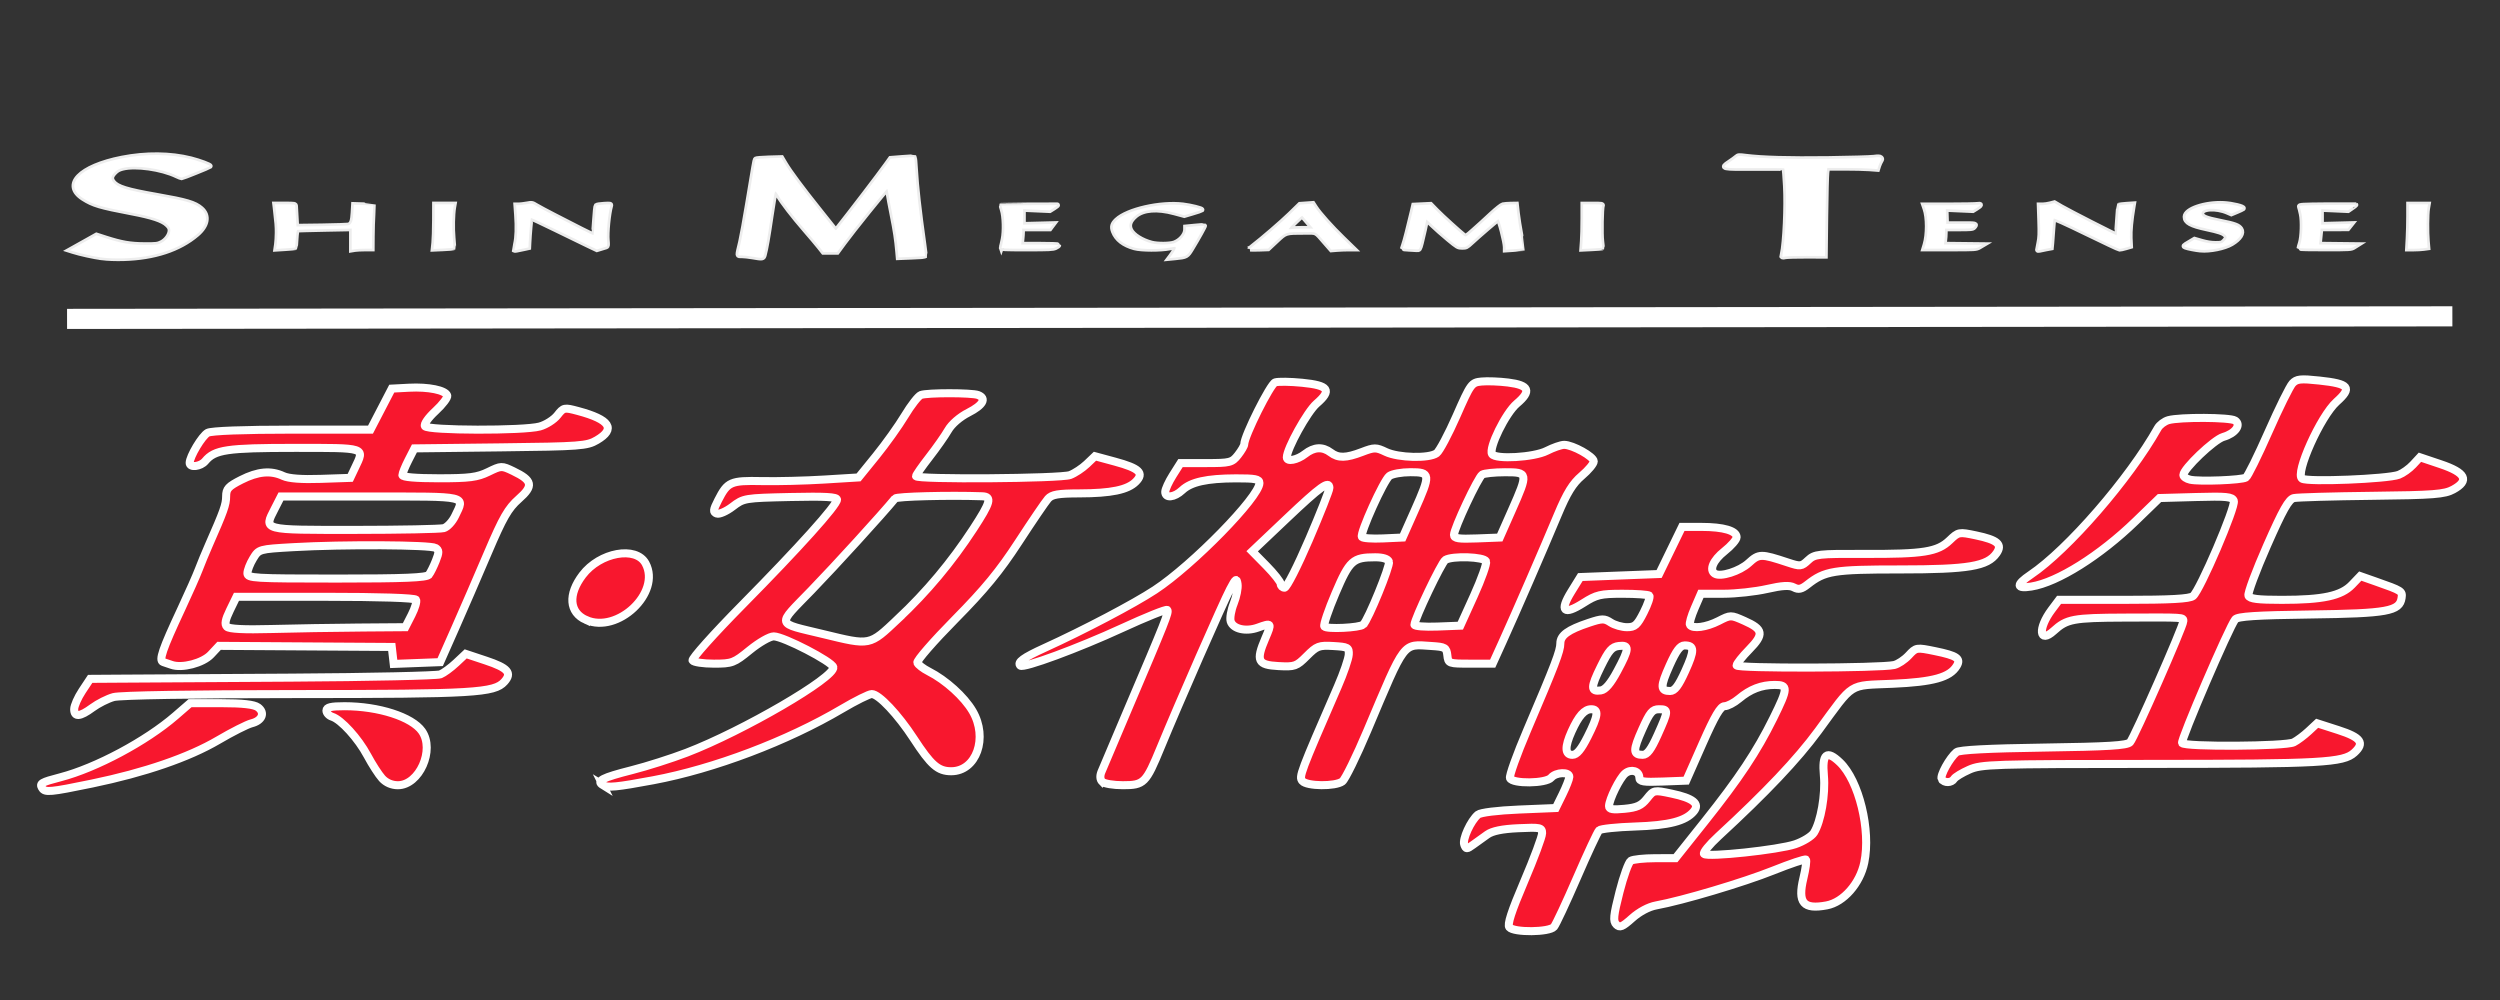 <?xml version="1.0" encoding="UTF-8" standalone="no"?>
<!-- Generator: Adobe Illustrator 16.0.1, SVG Export Plug-In . SVG Version: 6.00 Build 0)  -->

<svg
   xmlns:dc="http://purl.org/dc/elements/1.1/"
   xmlns:cc="http://creativecommons.org/ns#"
   xmlns:rdf="http://www.w3.org/1999/02/22-rdf-syntax-ns#"
   xmlns:svg="http://www.w3.org/2000/svg"
   xmlns="http://www.w3.org/2000/svg"
   xmlns:sodipodi="http://sodipodi.sourceforge.net/DTD/sodipodi-0.dtd"
   xmlns:inkscape="http://www.inkscape.org/namespaces/inkscape"
   version="1.1"
   id="svg3021"
   sodipodi:docname="SMT_logo_black.svg"
   inkscape:version="0.92.5 (2060ec1f9f, 2020-04-08)"
   x="0px"
   y="0px"
   width="500"
   height="200"
   viewBox="0 0 500 200"
   enable-background="new 0 0 110 8.75"
   xml:space="preserve"><rect x="0" y="0" width="500" height="200" fill="#333333" stroke="none"/><defs
   id="defs5" />
<sodipodi:namedview
   id="namedview7"
   pagecolor="#ffffff"
   inkscape:cy="78.33071"
   inkscape:cx="279.38074"
   inkscape:zoom="1.2866957"
   guidetolerance="10"
   fit-margin-left="0"
   gridtolerance="10"
   objecttolerance="10"
   fit-margin-top="0"
   showgrid="false"
   borderopacity="1"
   bordercolor="#666666"
   inkscape:current-layer="svg3021"
   inkscape:window-y="0"
   inkscape:window-x="0"
   fit-margin-bottom="0"
   fit-margin-right="0"
   inkscape:window-height="743"
   inkscape:window-width="1366"
   inkscape:pageshadow="2"
   inkscape:pageopacity="0"
   inkscape:window-maximized="1"
   inkscape:pagecheckerboard="true">
	</sodipodi:namedview>
<path
   id="path2996"
   inkscape:connector-curvature="0"
   d="m 20.408,51.513 c -1.604,-0.206 -4.417,-0.824 -5.876,-1.293 l -0.57,-0.18 2.668,-1.494 2.668,-1.494 1.832,0.592 c 3.155,1.017 4.947,1.328 7.8,1.336 2.335,0.009 2.59,-0.022 3.348,-0.394 0.982,-0.478 1.792,-1.613 1.792,-2.502 0,-0.456 -0.14,-0.714 -0.657,-1.201 -0.942,-0.894 -2.993,-1.573 -7.098,-2.353 -6.358,-1.214 -7.699,-1.612 -9.679,-2.874 -4.215,-2.682 -0.692,-6.314 7.738,-7.979 4.802,-0.946 9.701,-0.894 13.824,0.145 1.718,0.434 3.948,1.266 3.786,1.415 -0.127,0.123 -5.482,2.279 -5.652,2.279 -0.092,0 -0.552,-0.184 -1.017,-0.403 -3.015,-1.45 -8.185,-2.178 -10.779,-1.525 -0.771,0.197 -1.152,0.408 -1.639,0.916 -0.723,0.754 -0.793,1.258 -0.276,1.91 0.846,1.069 2.725,1.652 8.755,2.708 5.933,1.038 7.594,1.529 8.851,2.62 1.564,1.358 1.24,3.33 -0.833,5.096 -3.532,3.01 -8.549,4.662 -14.683,4.833 -1.573,0.044 -3.203,-0.018 -4.303,-0.158 z m 130.06,-0.188 c -0.697,-0.118 -1.634,-0.223 -2.09,-0.228 -0.946,-0.013 -0.92,0.342 -0.193,-2.774 0.237,-1.012 0.846,-4.364 1.358,-7.449 1.301,-7.857 1.472,-8.842 1.586,-9.013 0.053,-0.083 1.24,-0.184 2.633,-0.223 l 2.537,-0.07 0.697,1.179 c 0.946,1.604 3.479,5.017 6.765,9.114 1.507,1.875 2.883,3.611 3.063,3.852 0.298,0.399 0.346,0.416 0.548,0.162 2.804,-3.532 8.444,-10.915 9.964,-13.045 l 0.789,-1.1 2.322,-0.184 c 1.279,-0.101 2.353,-0.153 2.392,-0.114 0.039,0.039 0.131,1.109 0.206,2.375 0.206,3.584 0.749,8.439 1.678,15.016 0.184,1.279 0.302,2.357 0.272,2.388 -0.031,0.031 -1.236,0.105 -2.682,0.167 l -2.625,0.105 -0.101,-1.157 c -0.219,-2.449 -0.469,-4.119 -1.117,-7.353 -0.364,-1.84 -0.727,-3.764 -0.797,-4.268 -0.074,-0.508 -0.18,-0.92 -0.232,-0.92 -0.167,0 -7.055,8.566 -8.597,10.692 l -1.42,1.937 h -1.367 -1.367 l -0.824,-1.043 c -0.456,-0.574 -1.748,-2.108 -2.883,-3.413 -2.366,-2.73 -4.509,-5.508 -5.289,-6.857 -0.298,-0.517 -0.605,-0.872 -0.679,-0.797 -0.079,0.079 -0.451,2.248 -0.833,4.829 -0.662,4.487 -1.008,6.459 -1.367,7.826 -0.193,0.723 -0.25,0.732 -2.349,0.368 z m 83.727,-0.101 c 0.657,-0.898 0.955,-1.411 0.955,-1.665 0,-0.245 -0.11,-0.245 -1.222,-0.022 -1.814,0.364 -5.661,0.351 -7.042,-0.026 -2.156,-0.587 -3.554,-1.669 -4.15,-3.216 -0.359,-0.933 -0.21,-1.49 0.596,-2.252 2.165,-2.046 8.75,-3.54 13.25,-3.006 1.56,0.184 3.922,0.771 3.755,0.933 -0.039,0.039 -0.841,0.298 -1.779,0.578 l -1.7,0.508 -1.994,-0.539 c -3.44,-0.929 -6.213,-0.705 -7.778,0.622 -1.174,0.999 -1.481,1.919 -0.973,2.905 0.548,1.043 2.257,2.116 4.198,2.629 1.183,0.311 3.593,0.298 4.518,-0.022 1.249,-0.438 2.34,-1.704 2.34,-2.721 v -0.482 l 1.814,-0.175 c 0.999,-0.096 1.84,-0.153 1.875,-0.123 0.066,0.057 -1.271,2.458 -2.537,4.548 -0.929,1.542 -1.012,1.586 -3.251,1.805 l -1.17,0.114 z m 122.308,-0.259 c 0.539,-2.633 0.854,-9.6 0.627,-13.789 -0.101,-1.867 -0.232,-3.44 -0.28,-3.492 -0.048,-0.053 -2.655,-0.079 -5.784,-0.053 -6.796,0.048 -6.958,0.013 -5.232,-1.13 0.596,-0.394 1.244,-0.868 1.45,-1.052 0.351,-0.311 0.464,-0.324 1.867,-0.145 3.251,0.412 8.61,0.561 16.493,0.46 4.355,-0.057 8.457,-0.175 9.105,-0.259 0.911,-0.118 1.231,-0.105 1.411,0.066 0.188,0.184 0.184,0.28 -0.026,0.613 -0.136,0.219 -0.342,0.675 -0.456,1.017 l -0.197,0.627 -1.634,-0.123 c -0.903,-0.066 -3.15,-0.118 -5.008,-0.118 h -3.374 l -0.136,0.92 c -0.07,0.504 -0.171,4.469 -0.223,8.803 l -0.092,7.883 -3.654,-0.013 c -2.011,-0.009 -3.944,0.044 -4.299,0.118 -0.648,0.136 -0.648,0.136 -0.556,-0.333 z M 102.899,50.002 c 0,-0.039 0.118,-0.57 0.263,-1.187 0.311,-1.336 0.377,-3.335 0.193,-5.893 l -0.136,-1.884 h 0.539 c 0.298,0 1.012,-0.088 1.595,-0.193 1.038,-0.188 1.069,-0.184 1.915,0.333 0.469,0.285 2.13,1.174 3.685,1.972 1.556,0.797 3.922,2.007 5.254,2.69 1.332,0.684 2.458,1.209 2.498,1.17 0.039,-0.044 0.153,-1.345 0.245,-2.896 0.092,-1.551 0.241,-2.892 0.32,-2.975 0.083,-0.083 0.767,-0.188 1.525,-0.232 1.284,-0.074 1.371,-0.057 1.284,0.237 -0.456,1.569 -0.828,5.381 -0.679,6.954 0.083,0.894 0.057,1.152 -0.127,1.209 -0.127,0.039 -0.609,0.184 -1.065,0.324 l -0.828,0.254 -1.867,-0.885 c -1.03,-0.486 -3.979,-1.919 -6.56,-3.19 -2.581,-1.266 -4.728,-2.265 -4.772,-2.222 -0.083,0.083 -0.364,3.247 -0.447,4.978 l -0.044,0.916 -0.854,0.188 c -1.477,0.324 -1.937,0.403 -1.937,0.333 z m 304.656,-0.039 c 0,-0.079 0.118,-0.701 0.272,-1.393 0.219,-1.017 0.254,-1.853 0.167,-4.395 l -0.105,-3.137 h 0.64 c 0.351,0 1.021,-0.096 1.499,-0.219 l 0.854,-0.223 1.332,0.78 c 1.547,0.907 11.038,5.749 11.099,5.666 0.026,-0.031 0.132,-1.367 0.237,-2.971 0.101,-1.599 0.223,-2.945 0.267,-2.988 0.044,-0.039 0.701,-0.114 1.464,-0.171 l 1.38,-0.092 -0.096,0.57 c -0.438,2.572 -0.644,4.789 -0.583,6.222 l 0.079,1.634 -0.942,0.276 c -0.521,0.153 -1.069,0.272 -1.214,0.263 -0.145,-0.009 -3.142,-1.415 -6.652,-3.129 -4.22,-2.055 -6.428,-3.05 -6.503,-2.923 -0.061,0.105 -0.167,1.03 -0.228,2.055 -0.066,1.025 -0.158,2.287 -0.21,2.809 l -0.092,0.946 -1.034,0.193 c -0.574,0.105 -1.174,0.232 -1.332,0.28 -0.167,0.048 -0.298,0.026 -0.298,-0.053 z m 32.557,0 c -0.889,-0.083 -2.524,-0.394 -3.006,-0.578 -0.421,-0.158 -0.403,-0.184 0.684,-0.824 l 1.117,-0.666 1.464,0.421 c 0.982,0.28 1.88,0.421 2.725,0.421 1.166,0 1.293,-0.035 1.748,-0.491 0.565,-0.561 0.613,-0.872 0.206,-1.279 -0.456,-0.456 -1.301,-0.736 -3.72,-1.253 -3.19,-0.679 -4.263,-1.271 -4.263,-2.353 0,-1.455 3.944,-2.796 7.677,-2.612 1.705,0.083 4.158,0.684 3.86,0.942 -0.083,0.07 -0.64,0.333 -1.244,0.583 l -1.095,0.456 -0.754,-0.329 c -2.344,-1.017 -5.376,-0.802 -5.197,0.368 0.092,0.64 0.854,0.955 3.698,1.525 2.971,0.592 3.694,0.859 4.128,1.52 0.526,0.797 -0.171,1.897 -1.818,2.883 -1.393,0.833 -4.355,1.437 -6.209,1.266 z m -369.769,-2.13 v -2.121 l -5.355,0.105 c -2.945,0.057 -5.442,0.127 -5.543,0.158 -0.11,0.035 -0.223,0.741 -0.28,1.757 -0.053,0.938 -0.123,1.731 -0.153,1.761 -0.035,0.031 -0.903,0.11 -1.928,0.175 l -1.871,0.118 0.131,-0.903 c 0.07,-0.495 0.136,-1.542 0.14,-2.327 0.009,-1.262 -0.048,-1.976 -0.403,-4.978 l -0.088,-0.714 h 2.02 c 1.976,0 2.02,0.009 2.042,0.377 0.009,0.206 0.07,1.205 0.127,2.217 l 0.105,1.84 5.061,-0.066 c 2.782,-0.035 5.227,-0.123 5.429,-0.202 0.587,-0.215 0.793,-0.797 0.889,-2.493 l 0.092,-1.591 1.941,0.061 c 1.065,0.031 1.941,0.07 1.946,0.083 0.004,0.013 -0.044,0.815 -0.105,1.783 -0.066,0.968 -0.127,2.909 -0.136,4.312 l -0.018,2.555 h -1.389 c -0.767,0 -1.678,0.048 -2.024,0.105 l -0.631,0.105 z m 179.653,1.941 c 0,-0.035 0.21,-0.223 0.464,-0.421 2.038,-1.569 5.876,-4.881 7.528,-6.485 l 1.998,-1.946 1.293,-0.092 1.284,-0.092 0.504,0.78 c 0.789,1.222 3.212,3.935 5.53,6.183 l 2.112,2.051 h -1.117 c -0.618,0 -1.613,0.039 -2.217,0.088 l -1.095,0.088 -1.139,-1.301 c -2.16,-2.476 -1.678,-2.222 -4.228,-2.217 -3.843,0 -3.733,-0.031 -5.644,1.757 l -1.652,1.547 -1.81,0.066 c -0.995,0.026 -1.81,0.026 -1.81,-0.005 z m 10.656,-4.049 h 2.011 l -1.043,-1.214 c -0.574,-0.666 -1.087,-1.266 -1.148,-1.332 -0.057,-0.066 -0.749,0.53 -1.538,1.319 -1.376,1.389 -1.411,1.437 -0.859,1.332 0.311,-0.057 1.477,-0.105 2.576,-0.105 z m 21.015,4.062 c -0.631,-0.031 -1.139,-0.092 -1.139,-0.132 0,-0.039 0.11,-0.359 0.25,-0.705 0.237,-0.592 1.03,-3.694 1.704,-6.595 l 0.294,-1.279 1.669,-0.079 1.665,-0.079 1.218,1.249 c 1.034,1.069 4.64,4.334 5.556,5.043 0.267,0.202 0.456,0.083 1.77,-1.091 1.748,-1.56 1.411,-1.253 3.654,-3.326 0.995,-0.92 2.011,-1.722 2.261,-1.779 0.254,-0.057 0.955,-0.114 1.56,-0.127 l 1.104,-0.018 0.202,1.801 c 0.11,0.99 0.429,2.966 0.697,4.395 0.267,1.428 0.478,2.607 0.464,2.62 -0.018,0.013 -0.815,0.083 -1.761,0.149 l -1.731,0.118 v -0.513 c 0,-1.043 -1.196,-5.674 -1.446,-5.587 -0.188,0.066 -3.97,3.321 -5.376,4.623 -0.951,0.881 -1.052,0.933 -1.858,0.929 -0.824,-0.005 -0.911,-0.053 -2.791,-1.604 -1.069,-0.881 -2.489,-2.138 -3.168,-2.796 -0.666,-0.657 -1.222,-1.148 -1.222,-1.091 0,0.267 -0.719,3.549 -1.03,4.702 -0.346,1.284 -0.355,1.297 -0.881,1.266 -0.285,-0.022 -1.034,-0.066 -1.665,-0.096 z M 86.809,48.551 c 0.07,-0.679 0.131,-2.686 0.14,-4.461 l 0.009,-3.225 h 1.919 1.919 l -0.11,0.627 c -0.241,1.402 -0.298,4.255 -0.123,6.06 0.101,1.052 0.149,1.946 0.11,1.989 -0.044,0.04 -0.96,0.114 -2.033,0.162 l -1.959,0.088 z m 113.488,0.942 c 0.053,-0.14 0.223,-0.872 0.377,-1.626 0.333,-1.626 0.25,-4.588 -0.167,-5.902 -0.145,-0.456 -0.245,-0.846 -0.223,-0.868 0.035,-0.035 10.766,-0.105 11.16,-0.074 0.088,0.005 -0.21,0.245 -0.662,0.53 l -0.824,0.517 -2.668,-0.118 -2.668,-0.118 v 1.551 1.551 l 3.019,-0.079 3.019,-0.079 -0.355,0.473 -0.351,0.473 h -2.752 -2.752 v 0.561 c 0,0.307 -0.048,1.025 -0.11,1.591 l -0.105,1.03 h 3.738 c 2.055,0 3.733,0.061 3.733,0.136 0,0.074 -0.267,0.263 -0.596,0.421 -0.521,0.245 -1.266,0.28 -5.753,0.28 -4.526,0 -5.149,-0.031 -5.061,-0.25 z m 116.218,-1.258 c 0.066,-0.854 0.11,-2.866 0.11,-4.465 v -2.901 h 1.959 c 1.797,0 1.946,0.022 1.836,0.294 -0.206,0.491 -0.289,5.736 -0.118,7.072 0.092,0.692 0.14,1.279 0.11,1.31 -0.026,0.031 -0.938,0.096 -2.029,0.153 l -1.981,0.096 z m 68.54,0.714 c 0.605,-1.989 0.6,-5.499 -0.013,-7.217 l -0.241,-0.697 h 5.008 c 2.756,0 5.298,-0.048 5.648,-0.105 0.837,-0.14 0.797,0.088 -0.127,0.666 l -0.762,0.473 -2.704,-0.118 -2.704,-0.123 0.048,1.485 0.048,1.485 2.988,-0.009 c 3.063,-0.009 3.089,-0.005 2.533,0.64 -0.232,0.259 -0.609,0.294 -3.023,0.294 h -2.756 v 0.815 c 0,0.447 -0.053,1.161 -0.11,1.586 l -0.101,0.771 3.86,0.044 3.86,0.044 -0.64,0.377 c -0.635,0.368 -0.754,0.377 -5.845,0.377 h -5.206 z m 74.792,0.666 c 0,-0.07 0.118,-0.504 0.267,-0.964 0.399,-1.266 0.495,-4.434 0.184,-5.858 -0.136,-0.644 -0.302,-1.297 -0.368,-1.455 -0.101,-0.259 0.333,-0.285 5.512,-0.333 3.094,-0.031 5.648,-0.044 5.679,-0.031 0.031,0.013 -0.298,0.267 -0.732,0.561 l -0.78,0.535 -2.686,-0.123 -2.686,-0.118 v 1.551 1.551 l 3.023,-0.079 3.023,-0.079 -0.368,0.464 -0.368,0.464 -2.712,0.009 -2.708,0.009 -0.158,1.586 -0.158,1.586 3.795,0.044 3.795,0.044 -0.592,0.372 c -0.578,0.368 -0.688,0.377 -5.775,0.377 -2.853,0.018 -5.188,-0.044 -5.188,-0.114 z m 21.821,-1.91 c 0.061,-1.117 0.11,-3.115 0.11,-4.434 v -2.401 h 1.915 1.915 l -0.145,0.881 c -0.175,1.074 -0.202,4.697 -0.048,6.476 l 0.114,1.301 -0.806,0.11 c -0.443,0.061 -1.336,0.11 -1.985,0.11 h -1.183 z"
   style="fill:#ffffff;stroke:#ffffff;stroke-width:1.082;stroke-miterlimit:4;stroke-dasharray:none;stroke-opacity:0.908" />
<path
   inkscape:connector-curvature="0"
   id="path897"
   d="m 301.868,185.462 c -0.446,-0.544 0.397,-3.15 2.965,-9.168 1.973,-4.625 3.587,-8.962 3.587,-9.638 0,-1.147 -0.317,-1.215 -4.738,-1.013 -3.249,0.148 -5.207,0.549 -6.23,1.276 -0.821,0.583 -2.105,1.503 -2.853,2.045 -1.258,0.911 -1.39,0.909 -1.749,-0.029 -0.408,-1.064 1.29,-4.784 2.744,-6.007 0.498,-0.419 3.894,-0.841 8.206,-1.019 l 7.356,-0.304 1.343,-2.735 c 0.738,-1.504 1.354,-3.077 1.368,-3.495 0.035,-1.065 -2.707,-0.95 -3.622,0.152 -0.999,1.204 -7.796,1.286 -8.252,0.1 -0.171,-0.446 1.372,-4.755 3.429,-9.573 5.613,-13.149 6.646,-15.85 6.646,-17.373 0,-1.619 1.545,-2.735 5.7,-4.117 2.671,-0.889 3.106,-0.894 4.385,-0.056 0.781,0.512 2.246,0.931 3.255,0.931 1.585,0 2.039,-0.404 3.337,-2.965 0.826,-1.631 1.332,-3.135 1.125,-3.343 -0.208,-0.208 -2.604,-0.378 -5.324,-0.378 -4.475,0 -5.226,0.178 -7.883,1.862 -3.94,2.498 -4.827,1.646 -2.392,-2.297 l 1.796,-2.908 7.878,-0.304 7.878,-0.304 2.288,-4.711 2.288,-4.711 h 3.903 c 4.407,0 7.021,0.767 7.021,2.061 0,0.482 -1.094,1.742 -2.431,2.801 -2.269,1.797 -3.108,3.765 -1.918,4.5 1.15,0.711 4.961,-0.496 6.762,-2.14 2.062,-1.883 2.44,-1.888 7.833,-0.105 2.507,0.829 2.721,0.806 4.047,-0.44 1.321,-1.241 1.958,-1.313 11.333,-1.277 11.766,0.046 14.558,-0.401 16.974,-2.716 1.763,-1.689 1.848,-1.705 5.249,-0.992 4.357,0.914 5.376,1.799 4.126,3.584 -1.821,2.599 -5.591,3.231 -19.28,3.231 -13.326,0 -15.04,0.279 -18.512,3.01 -1.208,0.95 -1.81,1.079 -2.736,0.583 -0.86,-0.46 -2.339,-0.373 -5.374,0.317 -2.303,0.524 -6.218,0.952 -8.7,0.952 h -4.513 l -1.244,2.873 c -0.684,1.58 -1.113,3.085 -0.953,3.343 0.528,0.855 3.27,0.488 5.73,-0.767 2.423,-1.236 2.425,-1.236 5.15,-0.031 3.812,1.686 3.979,2.677 0.97,5.743 -1.383,1.409 -2.514,2.836 -2.514,3.172 0,0.63 28.702,0.556 31.507,-0.08 0.781,-0.177 2.091,-1.047 2.913,-1.934 1.48,-1.597 1.527,-1.604 5.267,-0.84 4.381,0.895 5.233,1.481 4.326,2.974 -1.382,2.275 -4.672,3.189 -12.785,3.55 -9.04,0.403 -7.63,-0.488 -14.897,9.412 -4.177,5.69 -10.428,12.29 -19.972,21.087 -1.835,1.692 -3.129,3.283 -2.876,3.536 0.703,0.703 14.941,-0.812 18.248,-1.942 1.605,-0.548 3.283,-1.582 3.731,-2.297 1.39,-2.222 2.337,-7.657 1.994,-11.441 -0.398,-4.388 0.554,-5.17 3.203,-2.631 3.817,3.657 6.224,13.546 4.877,20.034 -0.872,4.201 -4.144,7.933 -7.51,8.564 -4.682,0.878 -5.854,-0.487 -4.667,-5.437 0.449,-1.873 0.677,-3.546 0.506,-3.717 -0.171,-0.171 -3.112,0.813 -6.535,2.186 -5.914,2.373 -18.191,6.029 -23.437,6.98 -1.472,0.267 -3.358,1.27 -4.78,2.544 -1.971,1.765 -2.48,1.971 -3.167,1.282 -0.686,-0.688 -0.583,-1.744 0.636,-6.534 0.8,-3.142 1.815,-5.942 2.255,-6.221 0.44,-0.279 2.633,-0.512 4.873,-0.517 l 4.073,-0.009 5.847,-7.341 c 6.846,-8.595 10.417,-13.97 13.709,-20.638 2.977,-6.029 3.006,-6.668 0.298,-6.668 -2.672,0 -4.914,0.862 -7.161,2.752 -0.982,0.826 -2.278,1.502 -2.879,1.502 -0.814,0 -1.935,1.903 -4.385,7.446 l -3.292,7.446 -4.686,0.178 c -3.932,0.149 -4.686,0.024 -4.686,-0.779 0,-1.34 -1.644,-1.823 -2.839,-0.834 -1.089,0.901 -3.204,5.182 -3.226,6.528 -0.011,0.642 0.711,0.767 3.089,0.539 2.491,-0.239 3.376,-0.641 4.491,-2.04 1.388,-1.741 1.392,-1.742 4.924,-1.001 4.315,0.905 5.717,2.024 4.45,3.552 -1.618,1.952 -4.96,2.813 -11.75,3.029 -3.65,0.116 -6.886,0.461 -7.191,0.766 -0.305,0.305 -2.301,4.582 -4.434,9.503 -2.133,4.921 -4.196,9.331 -4.584,9.798 -0.913,1.101 -8.045,1.173 -8.932,0.09 z m 15.661,-38.124 c 2.115,-4.189 2.283,-5.488 0.711,-5.488 -1.343,0 -2.514,1.324 -3.917,4.427 -1.406,3.109 -1.349,4.69 0.167,4.69 0.865,0 1.726,-1.029 3.039,-3.63 z m 14.014,-0.378 c 2.186,-4.873 2.198,-5.11 0.253,-5.11 -1.317,0 -1.811,0.592 -3.343,4.008 -1.894,4.222 -1.879,5.109 0.087,5.109 0.898,0 1.663,-1.021 3.003,-4.008 z m -8.096,-12.708 c 2.441,-4.546 2.489,-5.305 0.321,-5.055 -1.384,0.159 -2.004,0.868 -3.604,4.119 -2.064,4.196 -2.062,5.065 0.014,4.769 0.892,-0.127 1.935,-1.35 3.269,-3.834 z m 13.598,-0.028 c 1.893,-4.174 1.87,-5.139 -0.118,-5.139 -0.898,0 -1.664,1.021 -3.004,4.008 -1.897,4.229 -1.88,5.109 0.1,5.109 0.911,0 1.673,-1.003 3.022,-3.979 z M 8.428,157.613 c -0.575,-0.93 -0.194,-1.154 3.682,-2.166 7.108,-1.856 17.12,-7.208 22.973,-12.279 l 2.924,-2.534 h 6.229 c 4.282,0 6.581,0.257 7.356,0.824 1.475,1.079 0.845,2.668 -1.268,3.199 -0.903,0.227 -3.906,1.745 -6.674,3.374 -5.883,3.462 -14.73,6.503 -25.251,8.679 -8.4,1.737 -9.4,1.828 -9.971,0.903 z M 120.552,157.017 c -1.361,-0.841 -0.11,-1.484 5.822,-2.99 3.009,-0.764 7.932,-2.333 10.941,-3.486 11.311,-4.337 29.747,-15.076 29.352,-17.099 -0.216,-1.107 -9.963,-6.151 -11.918,-6.167 -0.78,-0.007 -2.907,1.209 -4.766,2.723 -3.194,2.602 -3.546,2.735 -7.217,2.735 -2.123,0 -4.037,-0.287 -4.254,-0.638 -0.217,-0.351 4.25,-5.343 9.926,-11.093 11.356,-11.504 18.965,-19.963 18.965,-21.083 0,-0.539 -2.39,-0.672 -9.318,-0.519 -9.156,0.203 -9.358,0.237 -11.579,1.932 -1.243,0.949 -2.665,1.57 -3.161,1.38 -0.77,-0.295 -0.727,-0.685 0.289,-2.678 1.881,-3.688 2.465,-3.943 8.731,-3.816 3.089,0.063 8.707,-0.076 12.484,-0.309 l 6.868,-0.423 3.504,-4.322 c 1.927,-2.377 4.515,-6.004 5.75,-8.059 1.236,-2.055 2.677,-3.901 3.202,-4.103 1.244,-0.478 10.198,-0.476 11.444,0.002 1.745,0.669 1.004,2.02 -1.926,3.513 -1.722,0.877 -3.358,2.292 -4.055,3.505 -0.642,1.119 -2.352,3.556 -3.799,5.415 -1.447,1.86 -2.632,3.569 -2.632,3.799 0,0.699 28.92,0.485 30.808,-0.228 0.941,-0.356 2.446,-1.348 3.345,-2.205 l 1.634,-1.559 3.989,1.08 c 4.899,1.326 5.905,2.292 4.182,4.015 -1.648,1.648 -4.905,2.323 -11.287,2.34 -4.286,0.012 -5.503,0.221 -6.268,1.078 -0.522,0.585 -3.172,4.48 -5.89,8.656 -3.786,5.818 -6.764,9.439 -12.738,15.49 -4.288,4.344 -7.669,8.23 -7.514,8.635 0.156,0.406 1.186,1.196 2.29,1.757 3.392,1.723 7.088,5.065 8.764,7.925 3.135,5.35 0.759,12.029 -4.279,12.029 -2.645,0 -4.037,-1.215 -7.517,-6.557 -3.117,-4.787 -6.978,-8.882 -8.374,-8.882 -0.523,0 -3.204,1.33 -5.957,2.957 -10.955,6.47 -25.608,12.014 -37.767,14.288 -7.305,1.366 -9.138,1.541 -10.076,0.961 z m 59.011,-33.212 c 5.806,-5.462 10.738,-11.354 15.106,-18.047 3.468,-5.314 3.77,-6.433 1.758,-6.505 -6.589,-0.235 -17.078,0.034 -17.418,0.447 -2.634,3.2 -11.911,13.381 -16.743,18.374 -7.003,7.237 -7.228,6.417 2.402,8.752 9.499,2.304 9.163,2.372 14.896,-3.021 z M 76.419,155.678 c -0.679,-0.752 -1.999,-2.799 -2.932,-4.548 -1.834,-3.438 -5.263,-7.214 -7.074,-7.788 -0.62,-0.197 -1.127,-0.75 -1.127,-1.229 0,-0.658 0.883,-0.871 3.617,-0.871 6.833,0 13.498,2.147 15.49,4.99 2.62,3.74 -0.535,10.814 -4.823,10.814 -1.215,0 -2.367,-0.5 -3.151,-1.368 z m 144.03,0.683 c -0.433,-0.433 -0.495,-1.16 -0.168,-1.975 0.284,-0.71 2.615,-6.214 5.18,-12.231 7.685,-18.033 8.376,-19.776 7.991,-20.161 -0.203,-0.203 -4.275,1.433 -9.048,3.634 -8.724,4.024 -19.749,8.091 -20.337,7.502 -0.673,-0.673 0.595,-1.6 4.829,-3.53 7.943,-3.62 17.798,-8.801 22.076,-11.608 7.55,-4.952 20.919,-18.625 20.919,-21.393 0,-0.774 -0.85,-0.942 -4.711,-0.93 -5.812,0.018 -8.978,0.716 -10.735,2.366 -1.577,1.482 -3.397,1.665 -3.397,0.343 0,-0.508 0.687,-2.013 1.527,-3.343 l 1.527,-2.419 h 5.115 c 4.802,0 5.192,-0.098 6.375,-1.602 0.693,-0.881 1.26,-1.862 1.26,-2.18 0,-1.622 5.219,-12.054 6.184,-12.36 0.6,-0.19 3.032,-0.155 5.406,0.079 5.319,0.524 5.98,1.482 2.876,4.166 -1.85,1.599 -5.956,9.021 -5.956,10.765 0,0.927 2.082,0.532 3.647,-0.692 1.805,-1.412 3.515,-1.507 5.131,-0.285 1.526,1.154 3.03,1.126 6.281,-0.115 2.457,-0.938 2.784,-0.938 4.752,0 2.502,1.193 8.681,1.344 10.157,0.248 0.563,-0.418 2.347,-3.769 3.964,-7.446 2.854,-6.49 3.001,-6.692 5.019,-6.889 1.143,-0.111 3.532,-0.021 5.308,0.2 4.225,0.527 4.715,1.704 1.751,4.207 -2.245,1.896 -5.694,8.924 -4.961,10.11 0.686,1.11 8.374,0.661 10.922,-0.638 1.311,-0.669 2.885,-1.216 3.496,-1.216 1.71,0 5.926,2.351 5.926,3.305 0,0.467 -1.076,1.761 -2.39,2.875 -1.816,1.539 -2.971,3.413 -4.807,7.8 -2.971,7.1 -8.344,19.467 -11.025,25.377 l -1.999,4.407 h -4.437 c -4.389,0 -4.439,-0.018 -4.629,-1.672 -0.177,-1.541 -0.427,-1.686 -3.191,-1.861 -5.809,-0.368 -5.128,-1.267 -12.806,16.905 -2.189,5.182 -4.436,9.763 -4.993,10.181 -1.393,1.045 -7.13,0.985 -8.017,-0.084 -0.707,-0.852 -0.435,-1.576 7.105,-18.911 1.163,-2.674 2.147,-5.546 2.187,-6.382 0.067,-1.412 -0.149,-1.532 -3.069,-1.702 -2.904,-0.168 -3.306,-0.017 -5.328,2.006 -2.068,2.068 -2.378,2.178 -5.673,2.005 -4.152,-0.217 -4.547,-1.05 -2.622,-5.538 1.338,-3.121 1.309,-3.164 -1.488,-2.153 -2.393,0.865 -4.95,0.281 -5.434,-1.242 -0.201,-0.633 0.076,-2.253 0.615,-3.601 0.539,-1.348 0.882,-3.086 0.761,-3.863 -0.197,-1.268 -0.351,-1.163 -1.501,1.019 -1.413,2.679 -10.319,22.988 -13.861,31.607 -2.964,7.213 -3.349,7.598 -7.585,7.598 -1.887,0 -3.74,-0.308 -4.116,-0.685 z m 52.206,-31.447 c 1.013,-0.976 5.435,-11.807 5.138,-12.583 -0.213,-0.555 -1.212,-0.872 -2.746,-0.872 -4.47,0 -5.131,0.598 -7.945,7.187 -1.425,3.338 -2.434,6.323 -2.241,6.635 0.373,0.603 7.116,0.286 7.794,-0.366 z m 22.143,-5.807 c 1.503,-3.315 2.592,-6.393 2.421,-6.838 -0.353,-0.92 -6.792,-1.139 -8.151,-0.277 -0.771,0.489 -6.178,11.834 -6.178,12.963 0,0.294 2.065,0.455 4.588,0.357 l 4.588,-0.178 z m -33.013,-11.143 c 2.259,-5.265 4.103,-9.935 4.097,-10.378 -0.021,-1.563 -1.727,-0.341 -8.552,6.129 l -6.9,6.541 2.858,2.902 c 1.572,1.596 2.858,3.234 2.858,3.641 0,0.406 0.345,0.739 0.766,0.739 0.421,0 2.614,-4.308 4.873,-9.573 z m 21.139,-5.846 c 3.25,-7.307 3.21,-7.679 -0.83,-7.679 -1.775,0 -3.674,0.342 -4.22,0.76 -1.149,0.879 -5.926,11.463 -5.499,12.183 0.157,0.265 2.056,0.402 4.219,0.304 l 3.933,-0.179 z m 19.439,-0.051 c 3.314,-7.486 3.287,-7.63 -1.39,-7.618 -2.089,0.005 -4.125,0.216 -4.523,0.47 -0.853,0.542 -5.658,10.791 -5.658,12.068 0,0.702 0.913,0.841 4.581,0.699 l 4.581,-0.178 z m 85.979,53.753 c -0.402,-0.65 1.568,-4.233 2.964,-5.391 0.538,-0.447 6.443,-0.757 17.379,-0.913 12.947,-0.185 16.732,-0.417 17.33,-1.063 0.837,-0.903 10.656,-23.221 10.656,-24.22 0,-0.784 0.322,-0.764 -11.687,-0.715 -10.395,0.043 -11.616,0.271 -14.253,2.67 -2.908,2.645 -3.204,-0.499 -0.399,-4.243 l 1.48,-1.975 h 12.921 c 9.424,0 13.179,-0.206 13.874,-0.76 1.4,-1.116 8.593,-17.91 8.158,-19.045 -0.315,-0.821 -1.441,-0.933 -7.617,-0.76 l -7.247,0.203 -4.757,4.607 c -7.16,6.935 -15.643,12.256 -20.873,13.092 -3.073,0.491 -3.124,-0.349 -0.144,-2.359 7.464,-5.034 19.741,-19.188 25.435,-29.324 0.366,-0.651 1.323,-1.369 2.127,-1.594 2.265,-0.634 12.294,-0.581 13.315,0.07 1.314,0.838 0.065,2.592 -2.336,3.281 -1.869,0.536 -7.997,6.376 -7.997,7.621 0,0.348 0.615,0.771 1.368,0.939 1.837,0.412 10.316,0.082 11.149,-0.434 0.365,-0.226 2.388,-4.319 4.496,-9.096 2.107,-4.777 4.27,-9.155 4.807,-9.729 0.836,-0.895 1.606,-0.977 5.388,-0.571 5.993,0.642 6.61,1.407 3.431,4.251 -3.197,2.861 -8.363,14.375 -6.896,15.371 1.051,0.714 17.121,0.073 19.343,-0.772 0.824,-0.313 2.112,-1.232 2.862,-2.041 l 1.364,-1.472 4.153,1.398 c 5.011,1.687 5.798,3.266 2.519,5.055 -1.752,0.956 -3.869,1.12 -16.297,1.263 -7.856,0.091 -14.87,0.294 -15.587,0.451 -1.013,0.223 -2.204,2.333 -5.355,9.484 -2.229,5.058 -3.908,9.574 -3.731,10.034 0.245,0.637 1.843,0.837 6.693,0.837 8.217,0 11.872,-0.787 14.009,-3.018 l 1.664,-1.737 3.129,1.099 c 5.208,1.829 5.332,1.909 5.137,3.271 -0.382,2.666 -2.803,3.106 -18.225,3.311 -10.829,0.144 -14.556,0.386 -15.046,0.976 -1.187,1.43 -10.97,24.191 -10.632,24.737 0.497,0.804 20.741,0.672 22.333,-0.146 0.73,-0.375 2.082,-1.386 3.004,-2.246 l 1.676,-1.563 4.25,1.369 c 4.531,1.459 5.317,2.576 3.177,4.513 -2.212,2.002 -6.421,2.235 -40.569,2.245 -31.847,0.009 -34.01,0.078 -36.45,1.157 -1.426,0.631 -2.781,1.452 -3.011,1.824 -0.523,0.847 -1.972,0.88 -2.481,0.058 z M 14.836,141.837 c 0,-0.676 0.72,-2.317 1.6,-3.647 l 1.6,-2.418 5.846,-0.039 c 3.215,-0.022 18.701,-0.114 34.414,-0.206 15.713,-0.092 29.115,-0.387 29.784,-0.657 0.669,-0.27 2.081,-1.301 3.138,-2.293 l 1.922,-1.803 4.048,1.347 c 4.413,1.468 5.277,2.468 3.67,4.243 -2.002,2.212 -5.965,2.446 -41.528,2.45 -20.723,0.002 -35.323,0.242 -36.617,0.601 -1.184,0.329 -3.083,1.285 -4.221,2.124 -2.502,1.846 -3.656,1.94 -3.656,0.297 z m 19.451,-8.873 c -0.501,-0.18 -1.246,-0.431 -1.654,-0.557 -0.924,-0.286 -0.168,-2.503 3.622,-10.615 1.484,-3.176 3.059,-6.732 3.5,-7.902 0.441,-1.17 1.344,-3.358 2.007,-4.863 3.015,-6.842 3.465,-8.112 3.465,-9.766 0,-1.503 0.445,-1.988 3.019,-3.293 3.338,-1.691 5.922,-1.925 8.408,-0.761 1.079,0.505 3.655,0.7 7.518,0.567 l 5.876,-0.201 0.962,-2.027 c 1.951,-4.112 2.385,-3.97 -12.126,-3.97 -13.507,0 -15.943,0.361 -17.834,2.641 -0.92,1.109 -3.117,1.373 -3.117,0.374 0,-1.289 2.475,-5.427 3.609,-6.034 0.721,-0.386 7.232,-0.629 16.865,-0.63 l 15.692,-0.001 2.127,-4.101 2.127,-4.101 3.45,-0.181 c 3.887,-0.204 7.29,0.49 7.646,1.559 0.131,0.393 -0.915,1.78 -2.325,3.081 -1.475,1.362 -2.382,2.659 -2.136,3.056 0.55,0.891 19.796,0.939 22.969,0.058 1.238,-0.344 2.824,-1.353 3.524,-2.242 1.236,-1.572 1.352,-1.596 4.124,-0.854 6.4,1.712 7.607,3.572 3.777,5.822 -1.986,1.167 -3.269,1.263 -19.312,1.451 l -17.184,0.202 -1.203,2.358 c -0.662,1.297 -1.203,2.642 -1.203,2.99 0,0.402 2.645,0.632 7.278,0.632 6.156,0 7.683,-0.197 9.908,-1.278 2.589,-1.258 2.666,-1.26 4.976,-0.152 3.883,1.863 4.101,2.945 1.119,5.567 -2.114,1.859 -3.175,3.706 -6.178,10.754 -1.994,4.68 -4.958,11.518 -6.586,15.196 l -2.96,6.686 -4.647,0.177 -4.647,0.177 -0.195,-1.696 -0.195,-1.696 -17.271,-0.11 -17.271,-0.11 -1.614,1.727 c -1.615,1.729 -5.806,2.823 -7.912,2.066 z m 37.521,-7.456 9.257,-0.07 1.251,-2.452 c 0.688,-1.349 1.088,-2.716 0.888,-3.039 -0.22,-0.356 -7.364,-0.587 -18.137,-0.587 H 47.293 l -1.292,2.659 c -0.946,1.946 -1.111,2.839 -0.618,3.333 0.45,0.45 3.41,0.6 8.921,0.45 4.536,-0.123 12.412,-0.255 17.504,-0.294 z M 85.776,114.953 c 0.319,-0.418 0.943,-1.674 1.387,-2.791 0.682,-1.717 0.674,-2.116 -0.05,-2.574 -1.003,-0.635 -18.467,-0.732 -28.429,-0.158 -6.899,0.398 -6.907,0.4 -8.052,2.277 -0.63,1.033 -1.147,2.357 -1.148,2.942 -0.002,0.989 1.252,1.064 17.854,1.064 13.571,0 17.996,-0.182 18.437,-0.76 z m 2.974,-9.325 c 0.703,-0.189 1.728,-1.288 2.279,-2.444 1.952,-4.094 2.872,-3.883 -16.917,-3.883 H 56.193 l -1.27,2.49 c -2.195,4.303 -2.602,4.197 15.967,4.188 9.12,-0.004 17.158,-0.163 17.86,-0.351 z m 28.445,18.358 c -3.367,-1.508 -3.637,-5.085 -0.679,-8.986 3.442,-4.539 10.7,-5.865 12.606,-2.303 3.132,5.852 -5.604,14.12 -11.927,11.288 z"
   style="fill:#f8172e;stroke-width:1.608;stroke:#ffffff;stroke-opacity:1;stroke-miterlimit:4;stroke-dasharray:none" /><path
   style="fill:#ffffff;fill-rule:evenodd;stroke:#ffffff;stroke-width:4.023;stroke-linecap:butt;stroke-linejoin:miter;stroke-miterlimit:4;stroke-dasharray:none;stroke-opacity:1"
   d="M 13.412,63.78 C 490.474,63.267 490.474,63.267 490.474,63.267"
   id="path903"
   inkscape:connector-curvature="0" /></svg>
